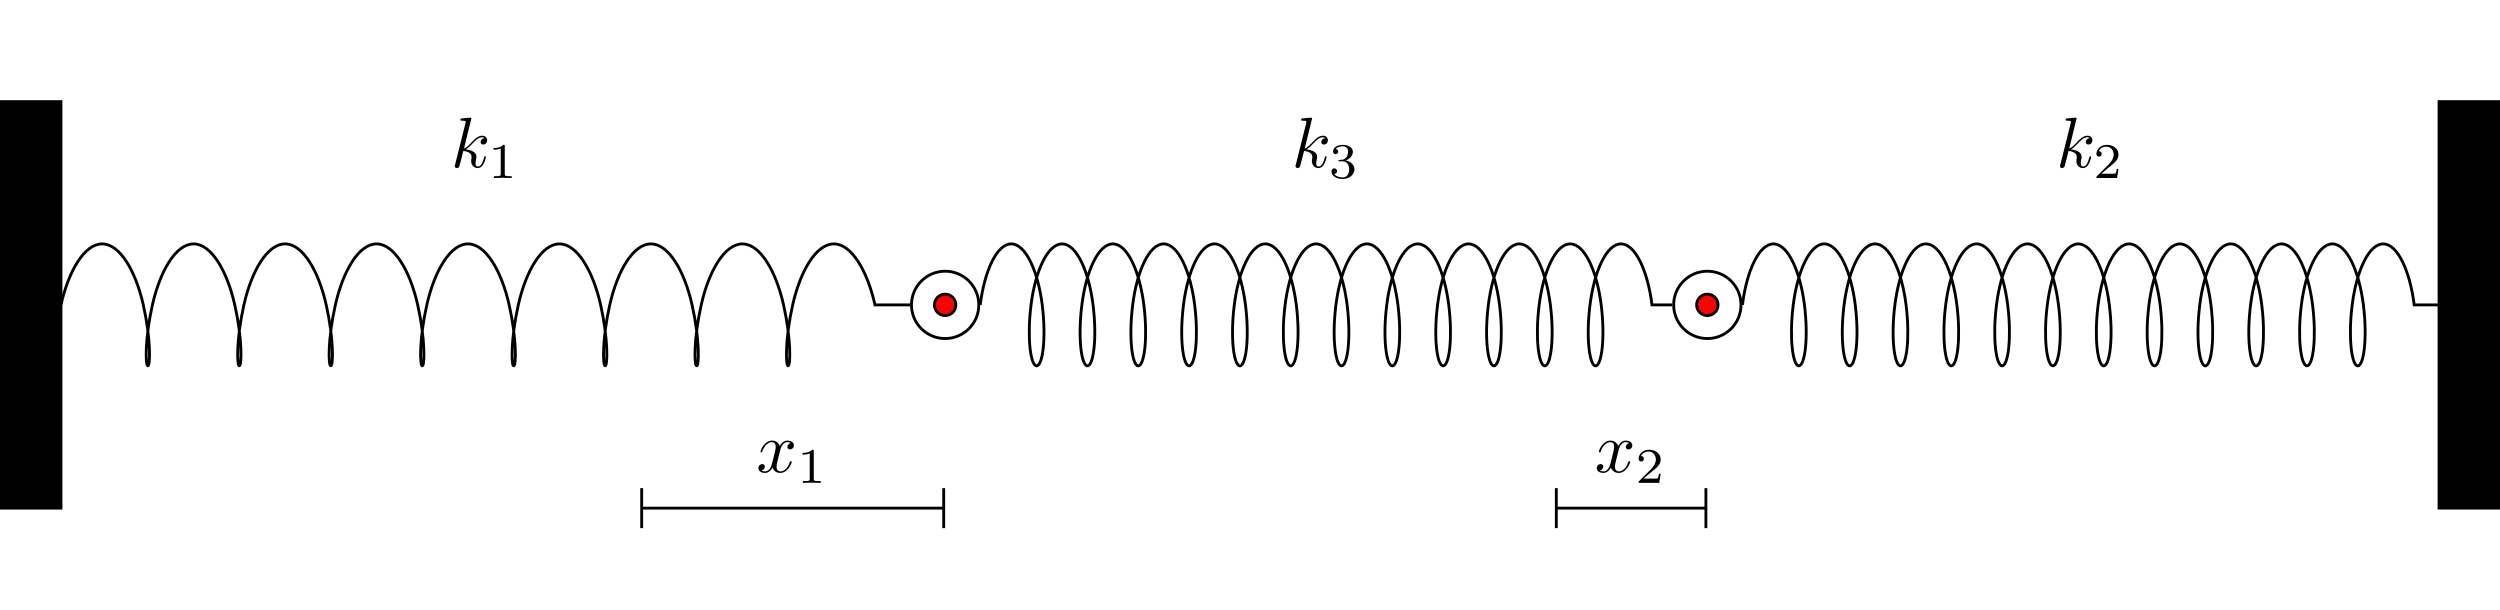 <?xml version="1.0" encoding="UTF-8"?>
<svg xmlns="http://www.w3.org/2000/svg" xmlns:xlink="http://www.w3.org/1999/xlink" width="348.662pt" height="85.039pt" viewBox="0 0 348.662 85.039" version="1.1">
<defs>
<g>
<symbol overflow="visible" id="glyph0-0">
<path style="stroke:none;" d=""/>
</symbol>
<symbol overflow="visible" id="glyph0-1">
<path style="stroke:none;" d="M 2.859 -6.812 C 2.859 -6.812 2.859 -6.922 2.734 -6.922 C 2.5 -6.922 1.781 -6.844 1.516 -6.812 C 1.438 -6.812 1.328 -6.797 1.328 -6.625 C 1.328 -6.5 1.422 -6.5 1.562 -6.5 C 2.047 -6.5 2.062 -6.438 2.062 -6.328 L 2.031 -6.125 L 0.594 -0.391 C 0.547 -0.25 0.547 -0.234 0.547 -0.172 C 0.547 0.062 0.75 0.109 0.844 0.109 C 0.969 0.109 1.109 0.016 1.172 -0.094 C 1.219 -0.188 1.672 -2.031 1.734 -2.281 C 2.078 -2.25 2.891 -2.094 2.891 -1.438 C 2.891 -1.359 2.891 -1.328 2.859 -1.219 C 2.844 -1.109 2.828 -0.984 2.828 -0.875 C 2.828 -0.297 3.219 0.109 3.734 0.109 C 4.031 0.109 4.312 -0.047 4.531 -0.422 C 4.781 -0.859 4.891 -1.406 4.891 -1.422 C 4.891 -1.531 4.797 -1.531 4.766 -1.531 C 4.672 -1.531 4.656 -1.484 4.625 -1.344 C 4.422 -0.625 4.203 -0.109 3.766 -0.109 C 3.562 -0.109 3.438 -0.219 3.438 -0.578 C 3.438 -0.75 3.484 -0.984 3.516 -1.141 C 3.562 -1.312 3.562 -1.344 3.562 -1.453 C 3.562 -2.094 2.938 -2.375 2.078 -2.5 C 2.391 -2.672 2.719 -2.984 2.938 -3.234 C 3.422 -3.766 3.875 -4.188 4.359 -4.188 C 4.422 -4.188 4.438 -4.188 4.453 -4.172 C 4.578 -4.156 4.578 -4.156 4.672 -4.094 C 4.688 -4.094 4.688 -4.078 4.703 -4.062 C 4.234 -4.031 4.141 -3.641 4.141 -3.516 C 4.141 -3.359 4.25 -3.172 4.516 -3.172 C 4.781 -3.172 5.062 -3.391 5.062 -3.781 C 5.062 -4.078 4.828 -4.406 4.391 -4.406 C 4.109 -4.406 3.656 -4.328 2.938 -3.531 C 2.594 -3.156 2.203 -2.75 1.828 -2.609 Z M 2.859 -6.812 "/>
</symbol>
<symbol overflow="visible" id="glyph0-2">
<path style="stroke:none;" d="M 3.328 -3.016 C 3.391 -3.266 3.625 -4.188 4.312 -4.188 C 4.359 -4.188 4.609 -4.188 4.812 -4.062 C 4.531 -4 4.344 -3.766 4.344 -3.516 C 4.344 -3.359 4.453 -3.172 4.719 -3.172 C 4.938 -3.172 5.25 -3.344 5.25 -3.75 C 5.25 -4.266 4.672 -4.406 4.328 -4.406 C 3.75 -4.406 3.406 -3.875 3.281 -3.656 C 3.031 -4.312 2.5 -4.406 2.203 -4.406 C 1.172 -4.406 0.594 -3.125 0.594 -2.875 C 0.594 -2.766 0.703 -2.766 0.719 -2.766 C 0.797 -2.766 0.828 -2.797 0.844 -2.875 C 1.188 -3.938 1.844 -4.188 2.188 -4.188 C 2.375 -4.188 2.719 -4.094 2.719 -3.516 C 2.719 -3.203 2.547 -2.547 2.188 -1.141 C 2.031 -0.531 1.672 -0.109 1.234 -0.109 C 1.172 -0.109 0.953 -0.109 0.734 -0.234 C 0.984 -0.297 1.203 -0.5 1.203 -0.781 C 1.203 -1.047 0.984 -1.125 0.844 -1.125 C 0.531 -1.125 0.297 -0.875 0.297 -0.547 C 0.297 -0.094 0.781 0.109 1.219 0.109 C 1.891 0.109 2.25 -0.594 2.266 -0.641 C 2.391 -0.281 2.75 0.109 3.344 0.109 C 4.375 0.109 4.938 -1.172 4.938 -1.422 C 4.938 -1.531 4.859 -1.531 4.828 -1.531 C 4.734 -1.531 4.719 -1.484 4.688 -1.422 C 4.359 -0.344 3.688 -0.109 3.375 -0.109 C 2.984 -0.109 2.828 -0.422 2.828 -0.766 C 2.828 -0.984 2.875 -1.203 2.984 -1.641 Z M 3.328 -3.016 "/>
</symbol>
<symbol overflow="visible" id="glyph1-0">
<path style="stroke:none;" d=""/>
</symbol>
<symbol overflow="visible" id="glyph1-1">
<path style="stroke:none;" d="M 2.328 -4.438 C 2.328 -4.625 2.328 -4.625 2.125 -4.625 C 1.672 -4.188 1.047 -4.188 0.766 -4.188 L 0.766 -3.938 C 0.922 -3.938 1.391 -3.938 1.766 -4.125 L 1.766 -0.578 C 1.766 -0.344 1.766 -0.25 1.078 -0.25 L 0.812 -0.25 L 0.812 0 C 0.938 0 1.797 -0.031 2.047 -0.031 C 2.266 -0.031 3.141 0 3.297 0 L 3.297 -0.25 L 3.031 -0.25 C 2.328 -0.25 2.328 -0.344 2.328 -0.578 Z M 2.328 -4.438 "/>
</symbol>
<symbol overflow="visible" id="glyph1-2">
<path style="stroke:none;" d="M 1.906 -2.328 C 2.453 -2.328 2.844 -1.953 2.844 -1.203 C 2.844 -0.344 2.328 -0.078 1.938 -0.078 C 1.656 -0.078 1.031 -0.156 0.75 -0.578 C 1.078 -0.578 1.156 -0.812 1.156 -0.969 C 1.156 -1.188 0.984 -1.344 0.766 -1.344 C 0.578 -1.344 0.375 -1.219 0.375 -0.938 C 0.375 -0.281 1.094 0.141 1.938 0.141 C 2.906 0.141 3.578 -0.516 3.578 -1.203 C 3.578 -1.75 3.141 -2.297 2.375 -2.453 C 3.094 -2.719 3.359 -3.234 3.359 -3.672 C 3.359 -4.219 2.734 -4.625 1.953 -4.625 C 1.188 -4.625 0.594 -4.25 0.594 -3.688 C 0.594 -3.453 0.75 -3.328 0.953 -3.328 C 1.172 -3.328 1.312 -3.484 1.312 -3.672 C 1.312 -3.875 1.172 -4.031 0.953 -4.047 C 1.203 -4.344 1.672 -4.422 1.938 -4.422 C 2.25 -4.422 2.688 -4.266 2.688 -3.672 C 2.688 -3.375 2.594 -3.047 2.406 -2.844 C 2.188 -2.578 1.984 -2.562 1.641 -2.531 C 1.469 -2.516 1.453 -2.516 1.422 -2.516 C 1.406 -2.516 1.344 -2.5 1.344 -2.422 C 1.344 -2.328 1.406 -2.328 1.531 -2.328 Z M 1.906 -2.328 "/>
</symbol>
<symbol overflow="visible" id="glyph1-3">
<path style="stroke:none;" d="M 3.516 -1.266 L 3.281 -1.266 C 3.266 -1.109 3.188 -0.703 3.094 -0.641 C 3.047 -0.594 2.516 -0.594 2.406 -0.594 L 1.125 -0.594 C 1.859 -1.234 2.109 -1.438 2.516 -1.766 C 3.031 -2.172 3.516 -2.609 3.516 -3.266 C 3.516 -4.109 2.781 -4.625 1.891 -4.625 C 1.031 -4.625 0.438 -4.016 0.438 -3.375 C 0.438 -3.031 0.734 -2.984 0.812 -2.984 C 0.969 -2.984 1.172 -3.109 1.172 -3.359 C 1.172 -3.484 1.125 -3.734 0.766 -3.734 C 0.984 -4.219 1.453 -4.375 1.781 -4.375 C 2.484 -4.375 2.844 -3.828 2.844 -3.266 C 2.844 -2.656 2.406 -2.188 2.188 -1.938 L 0.516 -0.266 C 0.438 -0.203 0.438 -0.188 0.438 0 L 3.312 0 Z M 3.516 -1.266 "/>
</symbol>
</g>
<clipPath id="clip1">
  <path d="M 340 14 L 348.66 14 L 348.66 71 L 340 71 Z M 340 14 "/>
</clipPath>
<clipPath id="clip2">
  <path d="M 339 13 L 348.66 13 L 348.66 72 L 339 72 Z M 339 13 "/>
</clipPath>
</defs>
<g id="surface1">
<path style="fill:none;stroke-width:0.399;stroke-linecap:butt;stroke-linejoin:miter;stroke:rgb(0%,0%,0%);stroke-opacity:1;stroke-miterlimit:10;" d="M 132.256 -0.001 C 132.256 2.593 130.154 4.695 127.561 4.695 C 124.967 4.695 122.865 2.593 122.865 -0.001 C 122.865 -2.594 124.967 -4.696 127.561 -4.696 C 130.154 -4.696 132.256 -2.594 132.256 -0.001 Z M 132.256 -0.001 " transform="matrix(1,0,0,-1,4.252,42.519)"/>
<path style="fill:none;stroke-width:0.399;stroke-linecap:butt;stroke-linejoin:miter;stroke:rgb(0%,0%,0%);stroke-opacity:1;stroke-miterlimit:10;" d="M 238.557 -0.001 C 238.557 2.593 236.455 4.695 233.861 4.695 C 231.268 4.695 229.166 2.593 229.166 -0.001 C 229.166 -2.594 231.268 -4.696 233.861 -4.696 C 236.455 -4.696 238.557 -2.594 238.557 -0.001 Z M 238.557 -0.001 " transform="matrix(1,0,0,-1,4.252,42.519)"/>
<path style="fill-rule:nonzero;fill:rgb(100%,0%,0%);fill-opacity:1;stroke-width:0.399;stroke-linecap:butt;stroke-linejoin:miter;stroke:rgb(0%,0%,0%);stroke-opacity:1;stroke-miterlimit:10;" d="M 129.057 -0.001 C 129.057 0.824 128.385 1.496 127.561 1.496 C 126.736 1.496 126.064 0.824 126.064 -0.001 C 126.064 -0.825 126.736 -1.493 127.561 -1.493 C 128.385 -1.493 129.057 -0.825 129.057 -0.001 Z M 129.057 -0.001 " transform="matrix(1,0,0,-1,4.252,42.519)"/>
<path style="fill-rule:nonzero;fill:rgb(100%,0%,0%);fill-opacity:1;stroke-width:0.399;stroke-linecap:butt;stroke-linejoin:miter;stroke:rgb(0%,0%,0%);stroke-opacity:1;stroke-miterlimit:10;" d="M 235.357 -0.001 C 235.357 0.824 234.685 1.496 233.861 1.496 C 233.037 1.496 232.365 0.824 232.365 -0.001 C 232.365 -0.825 233.037 -1.493 233.861 -1.493 C 234.685 -1.493 235.357 -0.825 235.357 -0.001 Z M 235.357 -0.001 " transform="matrix(1,0,0,-1,4.252,42.519)"/>
<path style="fill:none;stroke-width:0.399;stroke-linecap:butt;stroke-linejoin:miter;stroke:rgb(0%,0%,0%);stroke-opacity:1;stroke-miterlimit:10;" d="M 4.252 -0.001 C 5.314 4.718 7.514 8.503 9.994 8.503 C 12.471 8.503 14.67 4.718 15.732 -0.001 C 16.795 -4.719 16.725 -8.504 16.369 -8.504 C 16.018 -8.504 15.943 -4.719 17.006 -0.001 C 18.072 4.718 20.271 8.503 22.748 8.503 C 25.228 8.503 27.424 4.718 28.49 -0.001 C 29.553 -4.719 29.478 -8.504 29.127 -8.504 C 28.771 -8.504 28.701 -4.719 29.764 -0.001 C 30.826 4.718 33.025 8.503 35.506 8.503 C 37.982 8.503 40.182 4.718 41.244 -0.001 C 42.307 -4.719 42.236 -8.504 41.881 -8.504 C 41.529 -8.504 41.455 -4.719 42.521 -0.001 C 43.584 4.718 45.783 8.503 48.26 8.503 C 50.74 8.503 52.939 4.718 54.002 -0.001 C 55.064 -4.719 54.99 -8.504 54.639 -8.504 C 54.287 -8.504 54.213 -4.719 55.275 -0.001 C 56.338 4.718 58.537 8.503 61.018 8.503 C 63.494 8.503 65.693 4.718 66.756 -0.001 C 67.818 -4.719 67.748 -8.504 67.393 -8.504 C 67.041 -8.504 66.971 -4.719 68.033 -0.001 C 69.096 4.718 71.295 8.503 73.771 8.503 C 76.252 8.503 78.451 4.718 79.514 -0.001 C 80.576 -4.719 80.502 -8.504 80.15 -8.504 C 79.799 -8.504 79.725 -4.719 80.787 -0.001 C 81.853 4.718 84.049 8.503 86.529 8.503 C 89.006 8.503 91.205 4.718 92.268 -0.001 C 93.33 -4.719 93.26 -8.504 92.908 -8.504 C 92.553 -8.504 92.482 -4.719 93.545 -0.001 C 94.607 4.718 96.807 8.503 99.283 8.503 C 101.764 8.503 103.963 4.718 105.025 -0.001 C 106.088 -4.719 106.014 -8.504 105.662 -8.504 C 105.311 -8.504 105.236 -4.719 106.299 -0.001 C 107.365 4.718 109.561 8.503 112.041 8.503 C 114.521 8.503 116.717 4.718 117.779 -0.001 L 122.666 -0.001 " transform="matrix(1,0,0,-1,4.252,42.519)"/>
<g style="fill:rgb(0%,0%,0%);fill-opacity:1;">
  <use xlink:href="#glyph0-1" x="62.882" y="23.332"/>
</g>
<g style="fill:rgb(0%,0%,0%);fill-opacity:1;">
  <use xlink:href="#glyph1-1" x="68.069" y="24.826"/>
</g>
<path style="fill:none;stroke-width:0.399;stroke-linecap:butt;stroke-linejoin:miter;stroke:rgb(0%,0%,0%);stroke-opacity:1;stroke-miterlimit:10;" d="M 132.455 -0.001 C 133.045 4.718 134.771 8.503 136.779 8.503 C 138.787 8.503 140.51 4.718 141.103 -0.001 C 141.693 -4.719 141.146 -8.504 140.322 -8.504 C 139.498 -8.504 138.951 -4.719 139.541 -0.001 C 140.135 4.718 141.857 8.503 143.865 8.503 C 145.873 8.503 147.6 4.718 148.189 -0.001 C 148.779 -4.719 148.232 -8.504 147.408 -8.504 C 146.584 -8.504 146.037 -4.719 146.631 -0.001 C 147.221 4.718 148.947 8.503 150.951 8.503 C 152.959 8.503 154.685 4.718 155.275 -0.001 C 155.865 -4.719 155.322 -8.504 154.494 -8.504 C 153.67 -8.504 153.127 -4.719 153.717 -0.001 C 154.307 4.718 156.033 8.503 158.041 8.503 C 160.045 8.503 161.771 4.718 162.361 -0.001 C 162.951 -4.719 162.408 -8.504 161.584 -8.504 C 160.756 -8.504 160.213 -4.719 160.803 -0.001 C 161.393 4.718 163.119 8.503 165.127 8.503 C 167.131 8.503 168.857 4.718 169.447 -0.001 C 170.041 -4.719 169.494 -8.504 168.67 -8.504 C 167.842 -8.504 167.299 -4.719 167.889 -0.001 C 168.478 4.718 170.205 8.503 172.213 8.503 C 174.221 8.503 175.943 4.718 176.537 -0.001 C 177.127 -4.719 176.58 -8.504 175.756 -8.504 C 174.932 -8.504 174.385 -4.719 174.975 -0.001 C 175.568 4.718 177.291 8.503 179.299 8.503 C 181.307 8.503 183.033 4.718 183.623 -0.001 C 184.213 -4.719 183.666 -8.504 182.842 -8.504 C 182.018 -8.504 181.471 -4.719 182.064 -0.001 C 182.654 4.718 184.381 8.503 186.385 8.503 C 188.393 8.503 190.119 4.718 190.709 -0.001 C 191.299 -4.719 190.756 -8.504 189.928 -8.504 C 189.103 -8.504 188.56 -4.719 189.15 -0.001 C 189.74 4.718 191.467 8.503 193.471 8.503 C 195.478 8.503 197.205 4.718 197.795 -0.001 C 198.385 -4.719 197.842 -8.504 197.018 -8.504 C 196.189 -8.504 195.646 -4.719 196.236 -0.001 C 196.826 4.718 198.553 8.503 200.56 8.503 C 202.564 8.503 204.291 4.718 204.881 -0.001 C 205.471 -4.719 204.928 -8.504 204.103 -8.504 C 203.275 -8.504 202.732 -4.719 203.322 -0.001 C 203.912 4.718 205.639 8.503 207.646 8.503 C 209.654 8.503 211.377 4.718 211.971 -0.001 C 212.56 -4.719 212.014 -8.504 211.189 -8.504 C 210.365 -8.504 209.818 -4.719 210.408 -0.001 C 211.002 4.718 212.725 8.503 214.732 8.503 C 216.74 8.503 218.467 4.718 219.057 -0.001 C 219.646 -4.719 219.1 -8.504 218.275 -8.504 C 217.451 -8.504 216.904 -4.719 217.498 -0.001 C 218.088 4.718 219.814 8.503 221.818 8.503 C 223.826 8.503 225.553 4.718 226.143 -0.001 L 228.967 -0.001 " transform="matrix(1,0,0,-1,4.252,42.519)"/>
<g style="fill:rgb(0%,0%,0%);fill-opacity:1;">
  <use xlink:href="#glyph0-1" x="180.133" y="23.332"/>
</g>
<g style="fill:rgb(0%,0%,0%);fill-opacity:1;">
  <use xlink:href="#glyph1-2" x="185.319" y="24.826"/>
</g>
<path style="fill:none;stroke-width:0.399;stroke-linecap:butt;stroke-linejoin:miter;stroke:rgb(0%,0%,0%);stroke-opacity:1;stroke-miterlimit:10;" d="M 238.756 -0.001 C 239.346 4.718 241.072 8.503 243.08 8.503 C 245.088 8.503 246.81 4.718 247.404 -0.001 C 247.994 -4.719 247.447 -8.504 246.623 -8.504 C 245.799 -8.504 245.252 -4.719 245.842 -0.001 C 246.435 4.718 248.158 8.503 250.166 8.503 C 252.174 8.503 253.9 4.718 254.49 -0.001 C 255.08 -4.719 254.533 -8.504 253.709 -8.504 C 252.885 -8.504 252.338 -4.719 252.932 -0.001 C 253.521 4.718 255.248 8.503 257.252 8.503 C 259.26 8.503 260.986 4.718 261.576 -0.001 C 262.166 -4.719 261.623 -8.504 260.795 -8.504 C 259.971 -8.504 259.428 -4.719 260.018 -0.001 C 260.607 4.718 262.334 8.503 264.338 8.503 C 266.346 8.503 268.072 4.718 268.662 -0.001 C 269.252 -4.719 268.709 -8.504 267.885 -8.504 C 267.057 -8.504 266.514 -4.719 267.103 -0.001 C 267.693 4.718 269.42 8.503 271.428 8.503 C 273.432 8.503 275.158 4.718 275.748 -0.001 C 276.338 -4.719 275.795 -8.504 274.971 -8.504 C 274.143 -8.504 273.6 -4.719 274.189 -0.001 C 274.779 4.718 276.506 8.503 278.514 8.503 C 280.518 8.503 282.244 4.718 282.834 -0.001 C 283.428 -4.719 282.881 -8.504 282.057 -8.504 C 281.232 -8.504 280.685 -4.719 281.275 -0.001 C 281.869 4.718 283.592 8.503 285.6 8.503 C 287.607 8.503 289.334 4.718 289.924 -0.001 C 290.514 -4.719 289.967 -8.504 289.143 -8.504 C 288.318 -8.504 287.771 -4.719 288.361 -0.001 C 288.955 4.718 290.682 8.503 292.685 8.503 C 294.693 8.503 296.42 4.718 297.01 -0.001 C 297.6 -4.719 297.057 -8.504 296.228 -8.504 C 295.404 -8.504 294.861 -4.719 295.451 -0.001 C 296.041 4.718 297.768 8.503 299.771 8.503 C 301.779 8.503 303.506 4.718 304.096 -0.001 C 304.685 -4.719 304.143 -8.504 303.314 -8.504 C 302.49 -8.504 301.947 -4.719 302.537 -0.001 C 303.127 4.718 304.853 8.503 306.861 8.503 C 308.865 8.503 310.592 4.718 311.182 -0.001 C 311.771 -4.719 311.228 -8.504 310.404 -8.504 C 309.576 -8.504 309.033 -4.719 309.623 -0.001 C 310.213 4.718 311.939 8.503 313.947 8.503 C 315.951 8.503 317.678 4.718 318.268 -0.001 C 318.861 -4.719 318.314 -8.504 317.49 -8.504 C 316.666 -8.504 316.119 -4.719 316.709 -0.001 C 317.303 4.718 319.025 8.503 321.033 8.503 C 323.041 8.503 324.764 4.718 325.357 -0.001 C 325.947 -4.719 325.4 -8.504 324.576 -8.504 C 323.752 -8.504 323.205 -4.719 323.795 -0.001 C 324.389 4.718 326.115 8.503 328.119 8.503 C 330.127 8.503 331.853 4.718 332.443 -0.001 L 335.908 -0.001 " transform="matrix(1,0,0,-1,4.252,42.519)"/>
<g style="fill:rgb(0%,0%,0%);fill-opacity:1;">
  <use xlink:href="#glyph0-1" x="286.754" y="23.332"/>
</g>
<g style="fill:rgb(0%,0%,0%);fill-opacity:1;">
  <use xlink:href="#glyph1-3" x="291.94" y="24.826"/>
</g>
<path style="fill-rule:nonzero;fill:rgb(0%,0%,0%);fill-opacity:1;stroke-width:0.399;stroke-linecap:butt;stroke-linejoin:miter;stroke:rgb(0%,0%,0%);stroke-opacity:1;stroke-miterlimit:10;" d="M -4.252 -28.348 L -4.252 28.347 L 4.252 28.347 L 4.252 -28.348 Z M -4.252 -28.348 " transform="matrix(1,0,0,-1,4.252,42.519)"/>
<g clip-path="url(#clip1)" clip-rule="nonzero">
<path style=" stroke:none;fill-rule:nonzero;fill:rgb(0%,0%,0%);fill-opacity:1;" d="M 340.16 70.867 L 340.16 14.172 L 348.668 14.172 L 348.668 70.867 Z M 340.16 70.867 "/>
</g>
<g clip-path="url(#clip2)" clip-rule="nonzero">
<path style="fill:none;stroke-width:0.399;stroke-linecap:butt;stroke-linejoin:miter;stroke:rgb(0%,0%,0%);stroke-opacity:1;stroke-miterlimit:10;" d="M 335.908 -28.348 L 335.908 28.347 L 344.416 28.347 L 344.416 -28.348 Z M 335.908 -28.348 " transform="matrix(1,0,0,-1,4.252,42.519)"/>
</g>
<path style="fill:none;stroke-width:0.399;stroke-linecap:butt;stroke-linejoin:miter;stroke:rgb(0%,0%,0%);stroke-opacity:1;stroke-miterlimit:10;" d="M 85.338 -28.348 L 127.264 -28.348 " transform="matrix(1,0,0,-1,4.252,42.519)"/>
<path style="fill:none;stroke-width:0.399;stroke-linecap:square;stroke-linejoin:miter;stroke:rgb(0%,0%,0%);stroke-opacity:1;stroke-miterlimit:10;" d="M 0.099 -2.588 L 0.099 2.591 " transform="matrix(-1,0,0,1,89.591,70.866)"/>
<path style="fill:none;stroke-width:0.399;stroke-linecap:square;stroke-linejoin:miter;stroke:rgb(0%,0%,0%);stroke-opacity:1;stroke-miterlimit:10;" d="M 0.099 -2.591 L 0.099 2.588 " transform="matrix(1,0,0,-1,131.514,70.866)"/>
<g style="fill:rgb(0%,0%,0%);fill-opacity:1;">
  <use xlink:href="#glyph0-2" x="105.47" y="65.852"/>
</g>
<g style="fill:rgb(0%,0%,0%);fill-opacity:1;">
  <use xlink:href="#glyph1-1" x="111.164" y="67.346"/>
</g>
<path style="fill:none;stroke-width:0.399;stroke-linecap:butt;stroke-linejoin:miter;stroke:rgb(0%,0%,0%);stroke-opacity:1;stroke-miterlimit:10;" d="M 212.9 -28.348 L 233.56 -28.348 " transform="matrix(1,0,0,-1,4.252,42.519)"/>
<path style="fill:none;stroke-width:0.399;stroke-linecap:square;stroke-linejoin:miter;stroke:rgb(0%,0%,0%);stroke-opacity:1;stroke-miterlimit:10;" d="M 0.101 -2.588 L 0.101 2.591 " transform="matrix(-1,0,0,1,217.152,70.866)"/>
<path style="fill:none;stroke-width:0.399;stroke-linecap:square;stroke-linejoin:miter;stroke:rgb(0%,0%,0%);stroke-opacity:1;stroke-miterlimit:10;" d="M 0.1 -2.591 L 0.1 2.588 " transform="matrix(1,0,0,-1,237.814,70.866)"/>
<g style="fill:rgb(0%,0%,0%);fill-opacity:1;">
  <use xlink:href="#glyph0-2" x="222.399" y="65.852"/>
</g>
<g style="fill:rgb(0%,0%,0%);fill-opacity:1;">
  <use xlink:href="#glyph1-3" x="228.093" y="67.346"/>
</g>
</g>
</svg>
